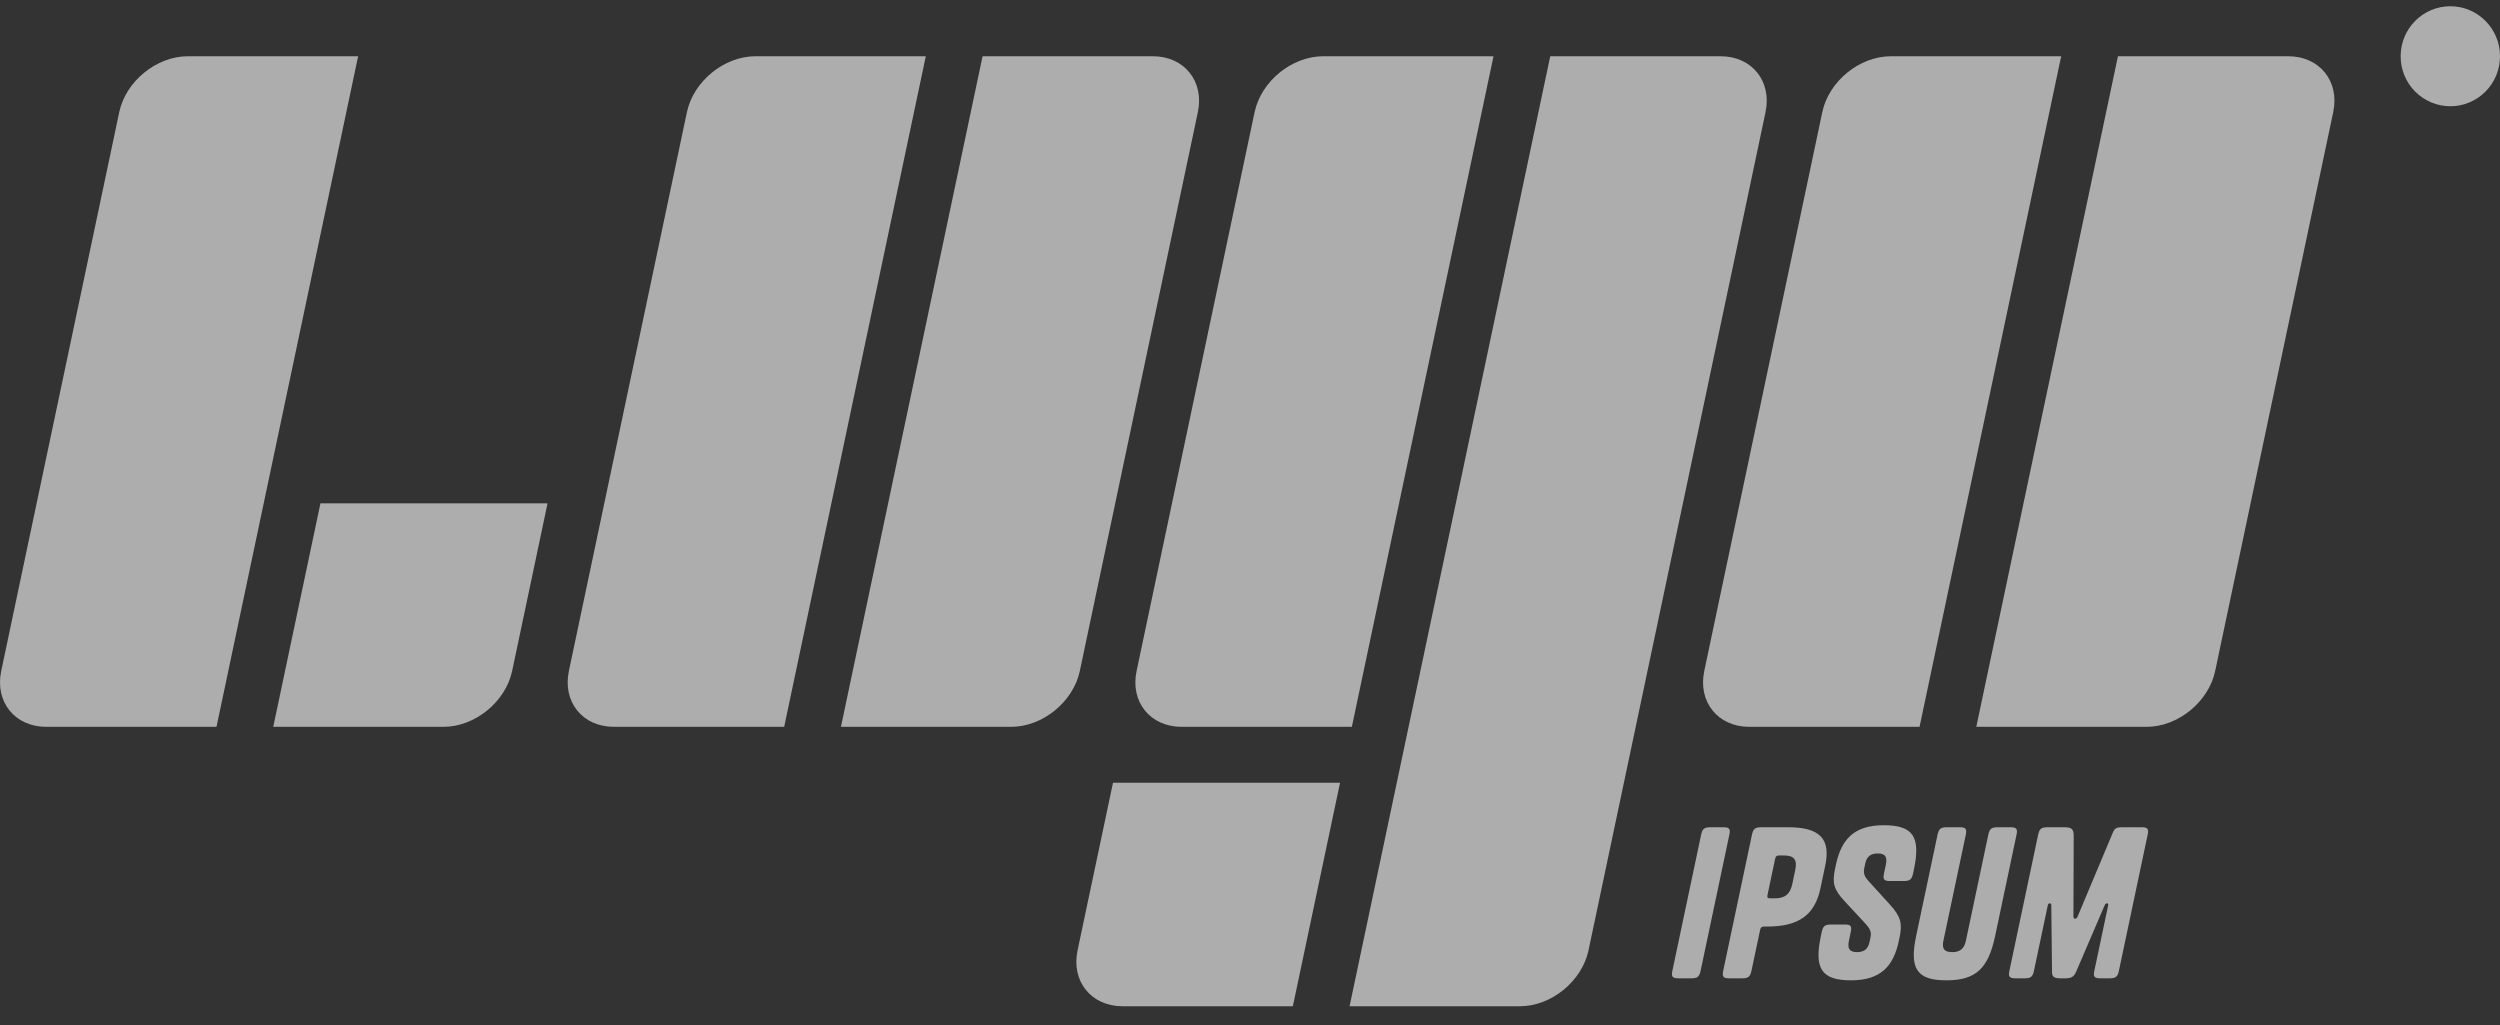 <svg width="100" height="41" viewBox="0 0 100 41" fill="none" xmlns="http://www.w3.org/2000/svg">
<rect x="0" y="0" width="100" height="41" fill="#333333" stroke="none"/>
<path d="M4.77 4.485C5.03 3.251 6.26 2.25 7.513 2.25H14.325L8.66 29.073H1.848C0.594 29.073 -0.212 28.073 0.049 26.838L4.77 4.485ZM27.477 4.485C27.738 3.251 28.967 2.25 30.22 2.25H37.032L31.367 29.073H24.555C23.301 29.073 22.495 28.073 22.756 26.838L27.477 4.485ZM72.892 4.485C73.152 3.251 74.38 2.25 75.635 2.25H82.447L76.782 29.073H69.969C68.715 29.073 67.91 28.073 68.171 26.838L72.892 4.485ZM39.303 2.25H46.115C47.369 2.25 48.175 3.25 47.914 4.485L43.193 26.838C42.933 28.073 41.704 29.073 40.45 29.073H33.638L39.303 2.25ZM84.718 2.25H91.53C92.784 2.25 93.59 3.25 93.329 4.485L88.607 26.838C88.347 28.073 87.119 29.073 85.865 29.073H79.052L84.718 2.25ZM50.185 4.485C50.445 3.251 51.673 2.25 52.927 2.25H59.74L54.074 29.073H47.262C46.008 29.073 45.202 28.073 45.464 26.838L50.184 4.485H50.185ZM62.01 2.25H68.823C70.077 2.25 70.882 3.25 70.621 4.485L63.54 38.015C63.278 39.249 62.05 40.25 60.796 40.25H53.983L62.01 2.25ZM12.819 20.132H21.902L20.486 26.838C20.225 28.073 18.996 29.073 17.743 29.073H10.93L12.818 20.133L12.819 20.132ZM44.52 31.309H53.602L51.714 40.25H44.902C43.647 40.25 42.842 39.25 43.103 38.015L44.52 31.309ZM69.174 33.388L68.024 38.834C67.974 39.068 67.896 39.132 67.658 39.132H67.135C66.897 39.132 66.845 39.068 66.895 38.834L68.045 33.388C68.095 33.155 68.173 33.09 68.411 33.09H68.934C69.172 33.09 69.224 33.155 69.174 33.388ZM70.686 37.062H70.579C70.465 37.062 70.425 37.094 70.402 37.207L70.058 38.834C70.008 39.068 69.929 39.132 69.692 39.132H69.168C68.931 39.132 68.879 39.068 68.928 38.834L70.078 33.388C70.128 33.155 70.208 33.09 70.445 33.09H71.525C72.769 33.09 73.24 33.533 73.01 34.62L72.818 35.531C72.588 36.619 71.93 37.062 70.686 37.062ZM71.002 34.363L70.702 35.789C70.677 35.902 70.703 35.934 70.818 35.934H70.99C71.39 35.934 71.605 35.773 71.692 35.362L71.812 34.79C71.899 34.38 71.753 34.218 71.352 34.218H71.18C71.066 34.218 71.026 34.25 71.002 34.363ZM74.74 35.241L75.59 36.176C76.036 36.659 76.098 36.949 75.984 37.489L75.954 37.634C75.739 38.649 75.227 39.213 74.04 39.213C72.854 39.213 72.561 38.738 72.835 37.44L72.869 37.28C72.919 37.046 72.998 36.981 73.235 36.981H73.791C74.029 36.981 74.081 37.046 74.031 37.279L73.956 37.634C73.888 37.956 73.992 38.085 74.278 38.085C74.565 38.085 74.721 37.965 74.783 37.675L74.815 37.521C74.863 37.295 74.837 37.183 74.591 36.917L73.791 36.055C73.343 35.58 73.286 35.305 73.4 34.765L73.437 34.589C73.652 33.574 74.164 33.009 75.35 33.009C76.537 33.009 76.83 33.485 76.556 34.782L76.522 34.943C76.472 35.177 76.393 35.241 76.156 35.241H75.599C75.362 35.241 75.31 35.177 75.359 34.943L75.434 34.589C75.502 34.266 75.399 34.138 75.112 34.138C74.826 34.138 74.669 34.258 74.608 34.548L74.579 34.685C74.529 34.919 74.555 35.032 74.74 35.241ZM79.532 33.388C79.582 33.155 79.66 33.09 79.898 33.09H80.421C80.659 33.09 80.711 33.155 80.661 33.388L79.805 37.441C79.531 38.738 79.038 39.213 77.851 39.213C76.665 39.213 76.372 38.738 76.646 37.44L77.502 33.388C77.552 33.155 77.631 33.09 77.868 33.09H78.392C78.629 33.09 78.681 33.155 78.632 33.388L77.735 37.634C77.667 37.956 77.779 38.085 78.09 38.085C78.392 38.085 78.567 37.956 78.635 37.634L79.532 33.388ZM82.938 36.667C82.941 36.732 82.962 36.747 83.003 36.747C83.043 36.747 83.072 36.732 83.102 36.667L84.516 33.3C84.585 33.13 84.667 33.09 84.872 33.09H85.666C85.903 33.09 85.955 33.155 85.906 33.388L84.756 38.834C84.706 39.068 84.626 39.132 84.389 39.132H84.013C83.776 39.132 83.723 39.068 83.773 38.834L84.325 36.224C84.34 36.152 84.327 36.135 84.278 36.135C84.245 36.135 84.208 36.152 84.188 36.208L83.046 38.867C82.964 39.06 82.859 39.132 82.622 39.132H82.4C82.154 39.132 82.08 39.06 82.08 38.867L82.052 36.207C82.047 36.151 82.034 36.135 81.993 36.135C81.944 36.135 81.924 36.152 81.909 36.224L81.358 38.834C81.308 39.068 81.23 39.132 80.992 39.132H80.616C80.378 39.132 80.326 39.068 80.376 38.834L81.526 33.388C81.576 33.155 81.655 33.09 81.892 33.09H82.572C82.858 33.09 82.95 33.155 82.948 33.437L82.937 36.667H82.938ZM100 2.25C100 3.355 99.11 4.25 98.013 4.25C97.751 4.249 97.492 4.197 97.251 4.096C97.009 3.995 96.79 3.847 96.605 3.662C96.421 3.476 96.275 3.256 96.175 3.013C96.076 2.771 96.025 2.512 96.026 2.25C96.026 1.145 96.916 0.25 98.013 0.25C99.11 0.25 100 1.145 100 2.25Z" fill="white" fill-opacity="0.6"/>
</svg>
